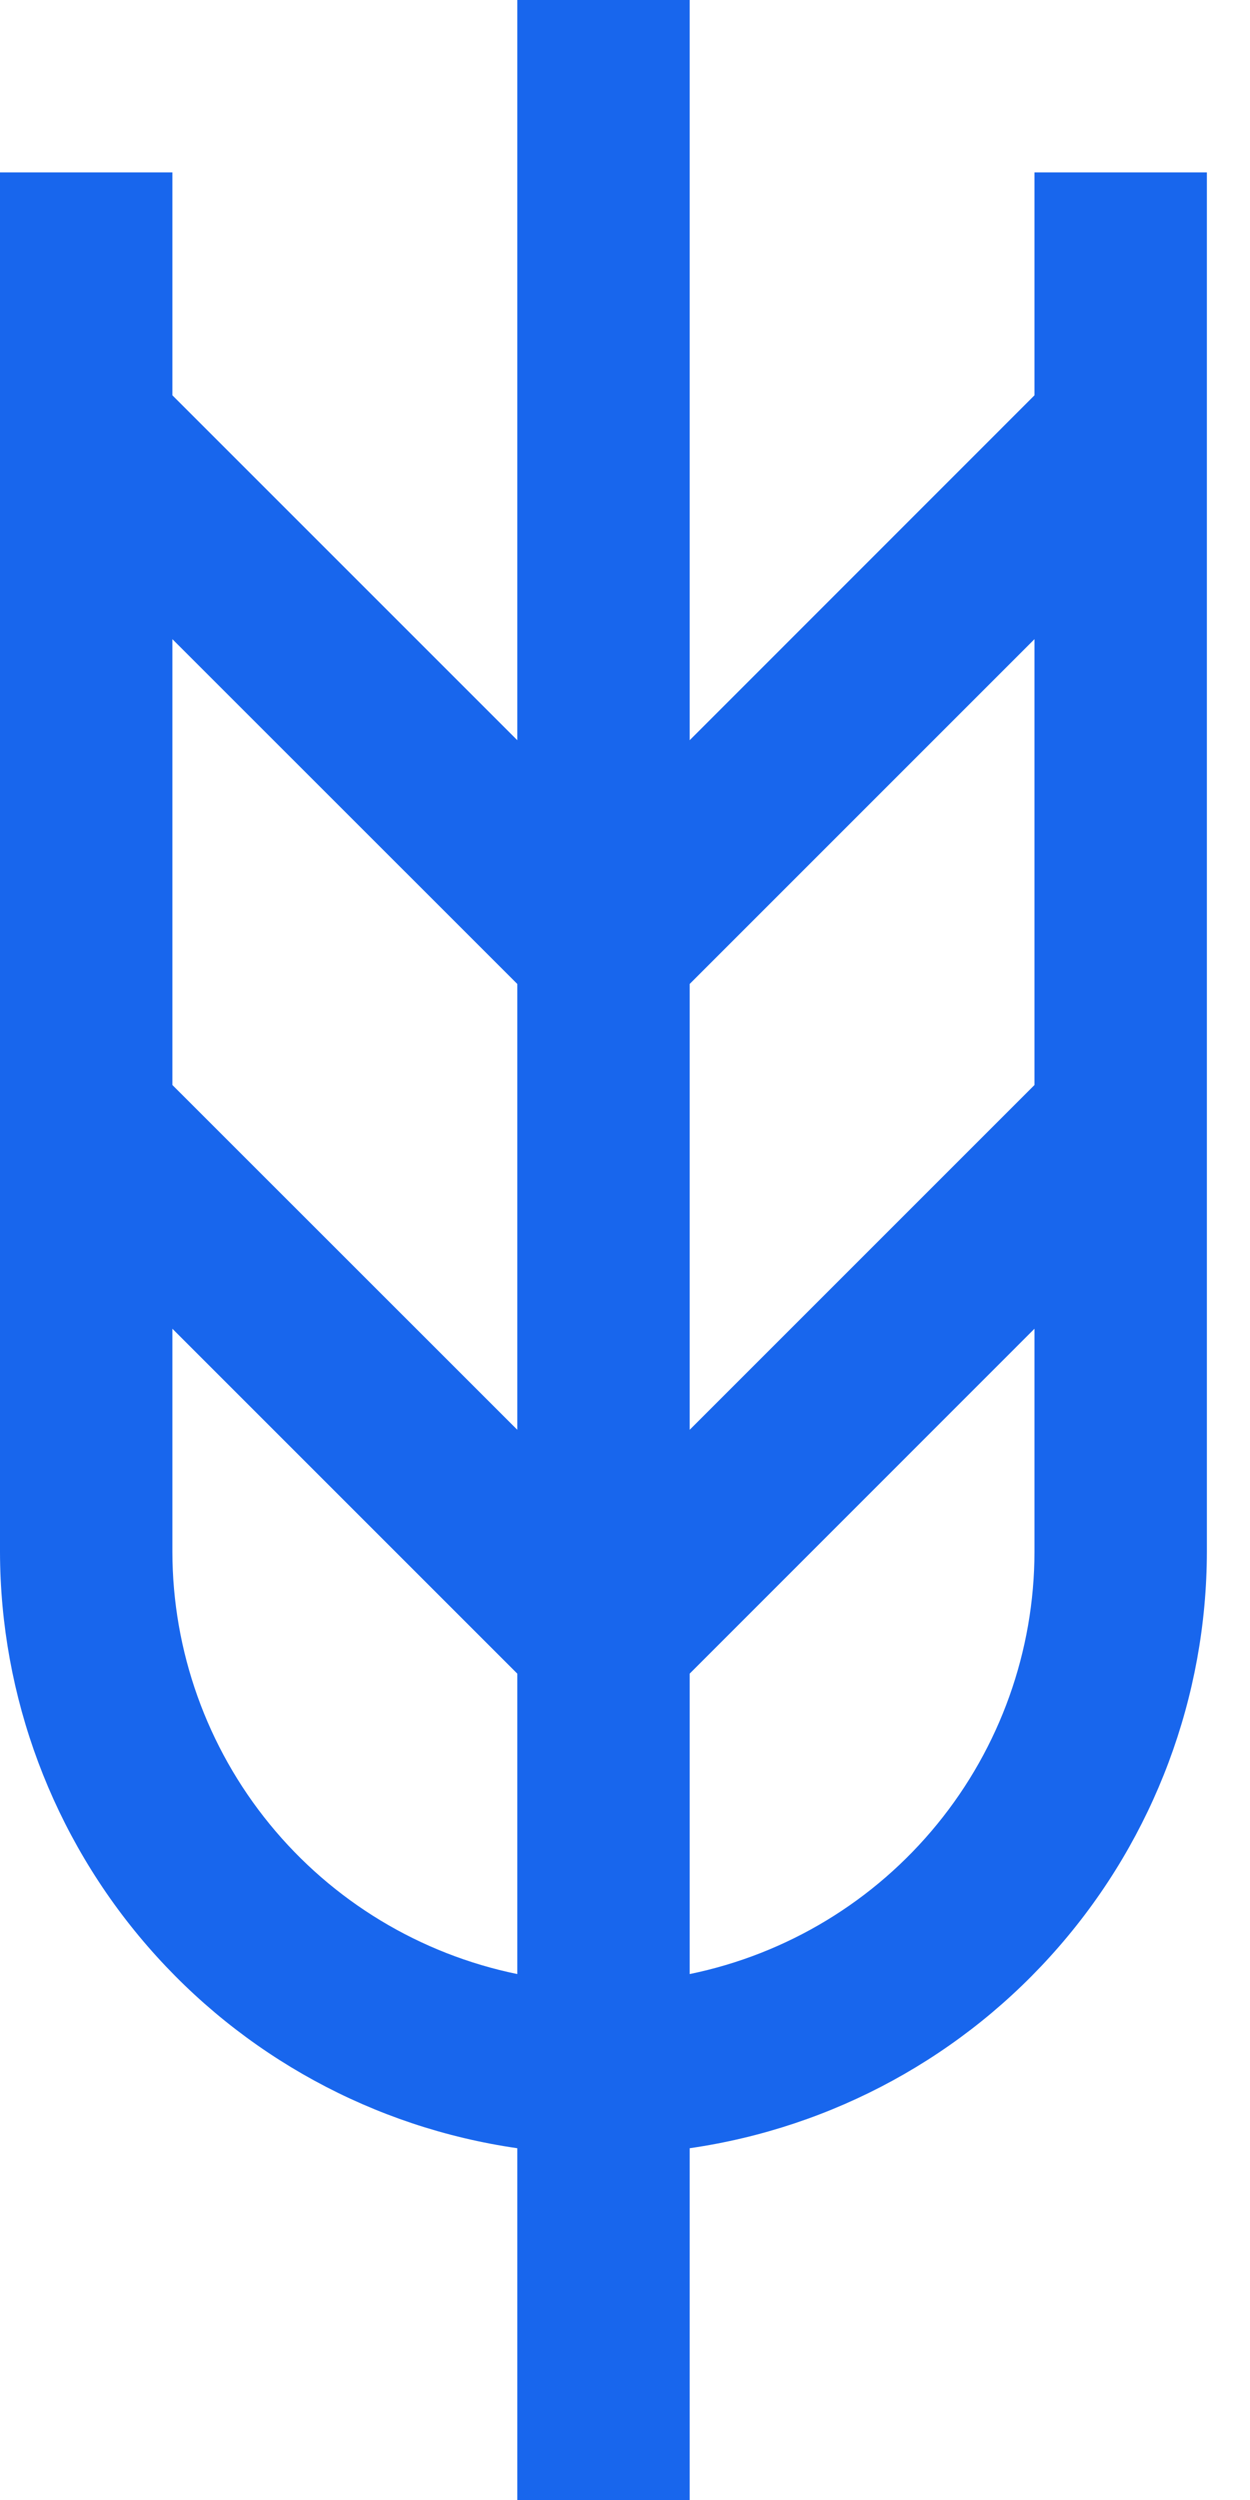 <svg width="12" height="24" viewBox="0 0 12 24" fill="none" xmlns="http://www.w3.org/2000/svg">
<path d="M9.931 1.655V3.795L6.621 7.106V0H4.966V7.106L1.655 3.795V1.655H0V14.897C0.002 16.288 0.505 17.633 1.417 18.684C2.329 19.736 3.588 20.424 4.966 20.623V24H6.621V20.623C7.998 20.424 9.258 19.736 10.169 18.684C11.081 17.633 11.584 16.288 11.586 14.897V1.655H9.931ZM4.966 18.951C4.032 18.759 3.192 18.251 2.589 17.512C1.986 16.774 1.656 15.85 1.655 14.897V12.756L4.966 16.067V18.951ZM4.966 13.726L1.655 10.416V6.136L4.966 9.446V13.726ZM6.621 9.446L9.931 6.136V10.416L6.621 13.726V9.446ZM6.621 18.951V16.067L9.931 12.756V14.897C9.93 15.85 9.6 16.774 8.997 17.512C8.394 18.251 7.555 18.759 6.621 18.951Z" fill="#1866ED"/>
</svg>
